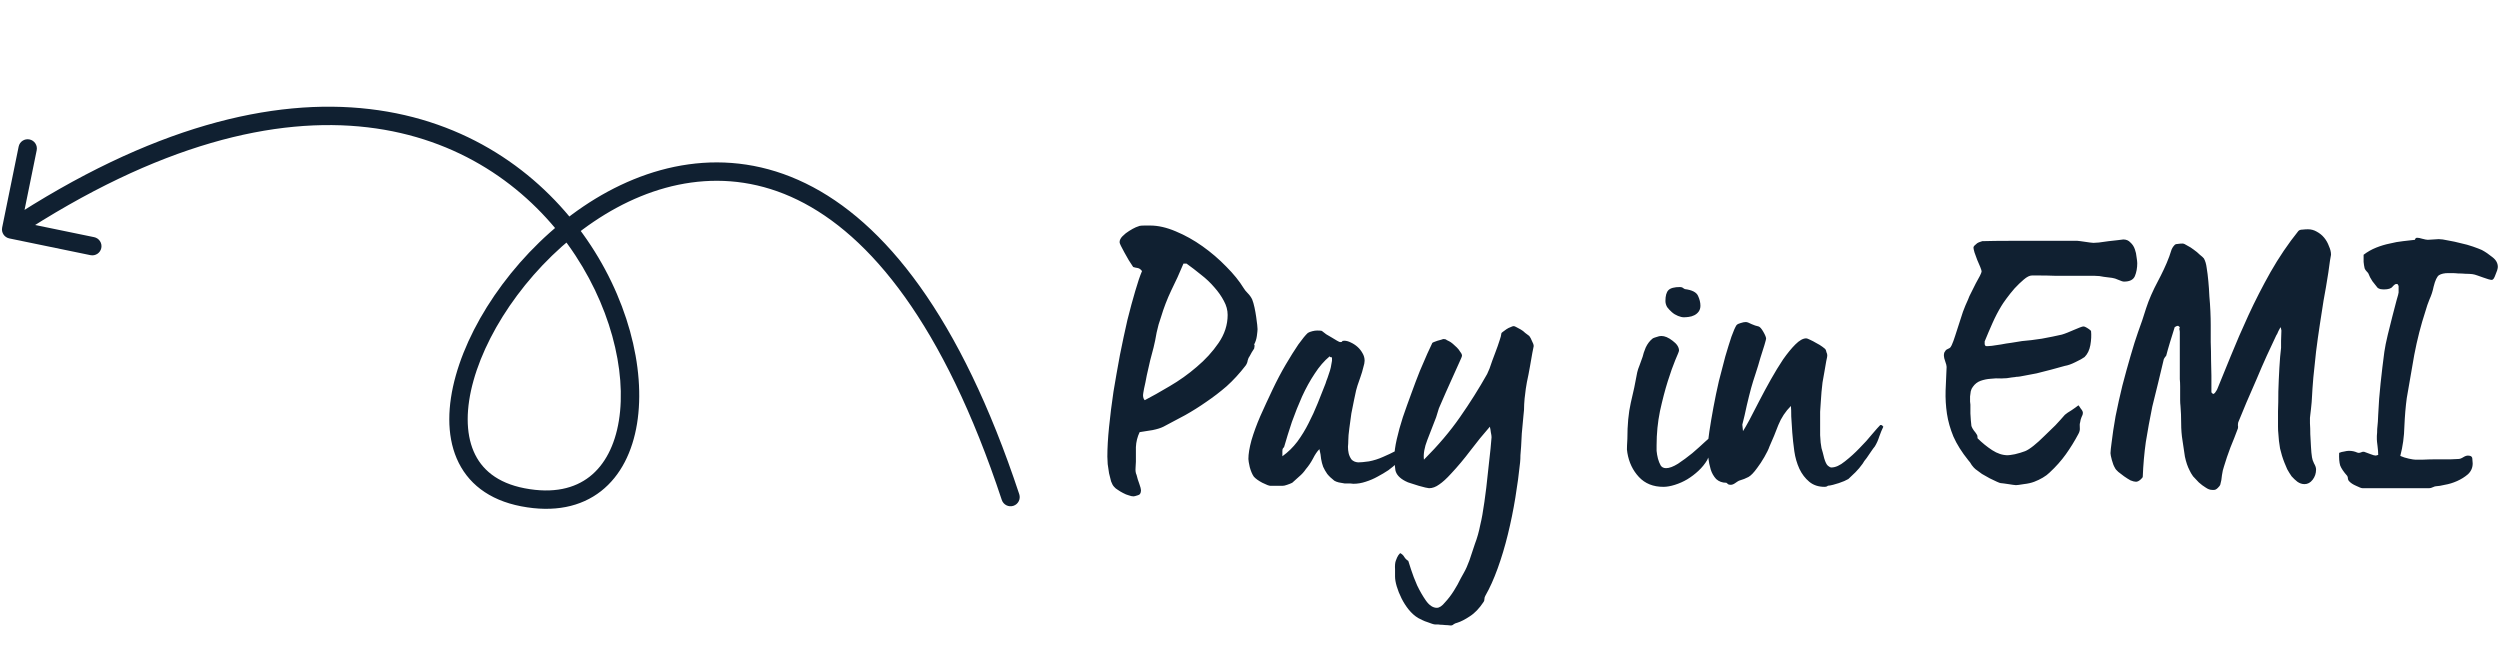 <svg width="206" height="55" viewBox="0 0 206 55" fill="none" xmlns="http://www.w3.org/2000/svg">
<path d="M103.622 27.124C103.622 27.217 103.603 27.404 103.566 27.684C103.529 27.945 103.454 28.179 103.342 28.384C103.379 28.421 103.389 28.477 103.37 28.552C103.351 28.627 103.342 28.683 103.342 28.72C103.286 28.813 103.221 28.916 103.146 29.028C103.09 29.14 103.034 29.243 102.978 29.336C102.903 29.429 102.847 29.551 102.81 29.7C102.791 29.849 102.735 29.989 102.642 30.12C102.138 30.773 101.615 31.343 101.074 31.828C100.533 32.295 99.973 32.724 99.394 33.116C98.834 33.508 98.255 33.872 97.658 34.208C97.061 34.525 96.463 34.843 95.866 35.16C95.642 35.272 95.343 35.365 94.97 35.44C94.615 35.496 94.261 35.552 93.906 35.608C93.719 36 93.617 36.411 93.598 36.84C93.598 37.251 93.598 37.652 93.598 38.044C93.598 38.137 93.589 38.305 93.57 38.548C93.551 38.791 93.579 38.987 93.654 39.136C93.71 39.379 93.785 39.621 93.878 39.864C93.971 40.125 94.018 40.303 94.018 40.396C94.018 40.639 93.925 40.779 93.738 40.816C93.57 40.872 93.458 40.9 93.402 40.9C93.29 40.9 93.159 40.872 93.01 40.816C92.861 40.779 92.702 40.713 92.534 40.62C92.385 40.545 92.245 40.461 92.114 40.368C91.983 40.293 91.881 40.209 91.806 40.116C91.713 40.023 91.629 39.873 91.554 39.668C91.498 39.463 91.442 39.239 91.386 38.996C91.349 38.735 91.311 38.483 91.274 38.24C91.255 37.997 91.246 37.792 91.246 37.624C91.246 36.915 91.293 36.103 91.386 35.188C91.479 34.255 91.601 33.284 91.75 32.276C91.918 31.268 92.095 30.26 92.282 29.252C92.487 28.225 92.693 27.264 92.898 26.368C93.122 25.472 93.337 24.679 93.542 23.988C93.747 23.279 93.934 22.728 94.102 22.336C93.99 22.187 93.869 22.103 93.738 22.084C93.607 22.065 93.486 22.037 93.374 22C93.262 21.832 93.141 21.645 93.01 21.44C92.879 21.216 92.758 21.001 92.646 20.796C92.534 20.591 92.441 20.413 92.366 20.264C92.291 20.115 92.254 20.012 92.254 19.956C92.254 19.788 92.338 19.62 92.506 19.452C92.674 19.284 92.851 19.144 93.038 19.032C93.243 18.901 93.43 18.799 93.598 18.724C93.785 18.649 93.887 18.612 93.906 18.612C93.999 18.593 94.139 18.584 94.326 18.584C94.513 18.584 94.662 18.584 94.774 18.584C95.427 18.584 96.127 18.743 96.874 19.06C97.639 19.377 98.377 19.788 99.086 20.292C99.795 20.796 100.449 21.356 101.046 21.972C101.643 22.569 102.119 23.157 102.474 23.736C102.549 23.867 102.661 24.007 102.81 24.156C102.959 24.305 103.081 24.473 103.174 24.66C103.249 24.847 103.314 25.071 103.37 25.332C103.426 25.593 103.473 25.855 103.51 26.116C103.547 26.359 103.575 26.573 103.594 26.76C103.613 26.947 103.622 27.068 103.622 27.124ZM101.158 25.948C101.158 25.556 101.055 25.173 100.85 24.8C100.645 24.408 100.383 24.035 100.066 23.68C99.749 23.307 99.385 22.961 98.974 22.644C98.563 22.308 98.162 22 97.77 21.72H97.518C97.201 22.485 96.865 23.223 96.51 23.932C96.174 24.641 95.894 25.369 95.67 26.116C95.521 26.527 95.399 26.956 95.306 27.404C95.231 27.852 95.147 28.263 95.054 28.636C94.979 28.916 94.886 29.271 94.774 29.7C94.681 30.111 94.587 30.521 94.494 30.932C94.419 31.343 94.345 31.707 94.27 32.024C94.214 32.323 94.186 32.5 94.186 32.556C94.186 32.743 94.233 32.883 94.326 32.976C94.905 32.677 95.586 32.295 96.37 31.828C97.173 31.361 97.919 30.829 98.61 30.232C99.319 29.635 99.917 28.981 100.402 28.272C100.906 27.544 101.158 26.769 101.158 25.948ZM116.112 36.924C116.112 36.961 116.075 37.036 116 37.148C115.925 37.241 115.841 37.344 115.748 37.456C115.673 37.549 115.571 37.671 115.44 37.82C115.309 37.951 115.197 38.063 115.104 38.156C114.917 38.343 114.684 38.539 114.404 38.744C114.124 38.931 113.825 39.108 113.508 39.276C113.209 39.444 112.883 39.584 112.528 39.696C112.192 39.808 111.856 39.864 111.52 39.864C111.464 39.864 111.371 39.855 111.24 39.836C111.109 39.836 110.96 39.836 110.792 39.836C110.643 39.817 110.484 39.789 110.316 39.752C110.167 39.715 110.045 39.668 109.952 39.612C109.709 39.425 109.513 39.239 109.364 39.052C109.233 38.865 109.121 38.669 109.028 38.464C108.953 38.259 108.897 38.044 108.86 37.82C108.841 37.577 108.795 37.307 108.72 37.008C108.533 37.195 108.356 37.456 108.188 37.792C108.02 38.109 107.824 38.399 107.6 38.66C107.451 38.884 107.264 39.089 107.04 39.276C106.835 39.463 106.648 39.631 106.48 39.78C106.368 39.836 106.228 39.892 106.06 39.948C105.911 40.004 105.78 40.032 105.668 40.032H104.688C104.576 40.032 104.352 39.948 104.016 39.78C103.699 39.612 103.465 39.444 103.316 39.276C103.185 39.089 103.073 38.828 102.98 38.492C102.905 38.156 102.868 37.932 102.868 37.82C102.868 37.409 102.952 36.896 103.12 36.28C103.307 35.645 103.549 34.983 103.848 34.292C104.165 33.583 104.501 32.855 104.856 32.108C105.211 31.361 105.575 30.671 105.948 30.036C106.321 29.401 106.667 28.851 106.984 28.384C107.32 27.917 107.581 27.6 107.768 27.432C107.861 27.376 107.983 27.329 108.132 27.292C108.281 27.255 108.412 27.236 108.524 27.236C108.729 27.236 108.86 27.245 108.916 27.264C109.009 27.339 109.131 27.432 109.28 27.544C109.448 27.637 109.607 27.731 109.756 27.824C109.924 27.917 110.064 28.001 110.176 28.076C110.307 28.151 110.391 28.188 110.428 28.188C110.54 28.188 110.596 28.169 110.596 28.132C110.596 28.095 110.652 28.076 110.764 28.076C110.932 28.076 111.109 28.123 111.296 28.216C111.501 28.309 111.688 28.431 111.856 28.58C112.024 28.729 112.164 28.907 112.276 29.112C112.388 29.299 112.444 29.504 112.444 29.728C112.444 29.859 112.407 30.045 112.332 30.288C112.276 30.531 112.201 30.783 112.108 31.044C112.015 31.305 111.931 31.548 111.856 31.772C111.8 31.977 111.763 32.108 111.744 32.164C111.707 32.332 111.651 32.593 111.576 32.948C111.501 33.284 111.427 33.657 111.352 34.068C111.296 34.479 111.24 34.889 111.184 35.3C111.128 35.711 111.1 36.037 111.1 36.28C111.1 36.448 111.091 36.625 111.072 36.812C111.072 36.999 111.091 37.176 111.128 37.344C111.165 37.512 111.24 37.68 111.352 37.848C111.483 37.997 111.669 38.081 111.912 38.1C112.117 38.1 112.416 38.072 112.808 38.016C113.2 37.941 113.583 37.82 113.956 37.652C114.348 37.484 114.703 37.316 115.02 37.148C115.337 36.98 115.711 36.747 116.14 36.448C116.14 36.504 116.14 36.56 116.14 36.616C116.14 36.672 116.131 36.775 116.112 36.924ZM109.756 29.728V29.448C109.7 29.448 109.653 29.439 109.616 29.42L109.56 29.364C109.112 29.737 108.701 30.213 108.328 30.792C107.955 31.352 107.609 31.977 107.292 32.668C106.993 33.34 106.713 34.04 106.452 34.768C106.209 35.496 105.995 36.187 105.808 36.84C105.752 36.896 105.715 36.943 105.696 36.98C105.677 37.017 105.668 37.092 105.668 37.204V37.596C106.135 37.26 106.545 36.859 106.9 36.392C107.255 35.907 107.563 35.403 107.824 34.88C108.104 34.339 108.356 33.788 108.58 33.228C108.804 32.668 109.019 32.127 109.224 31.604C109.261 31.473 109.317 31.315 109.392 31.128C109.467 30.923 109.532 30.727 109.588 30.54C109.644 30.353 109.681 30.185 109.7 30.036C109.737 29.868 109.756 29.765 109.756 29.728ZM126.376 28.524C126.376 28.561 126.339 28.748 126.264 29.084C126.208 29.401 126.143 29.775 126.068 30.204C125.994 30.633 125.91 31.063 125.816 31.492C125.742 31.903 125.695 32.22 125.676 32.444C125.639 32.687 125.611 32.976 125.592 33.312C125.592 33.648 125.574 33.947 125.536 34.208C125.48 34.805 125.434 35.309 125.396 35.72C125.378 36.131 125.359 36.485 125.34 36.784C125.322 37.064 125.303 37.307 125.284 37.512C125.284 37.717 125.275 37.913 125.256 38.1C125.163 39.015 125.032 39.985 124.864 41.012C124.696 42.039 124.491 43.047 124.248 44.036C124.006 45.025 123.726 45.959 123.408 46.836C123.091 47.713 122.755 48.46 122.4 49.076C122.344 49.169 122.316 49.263 122.316 49.356C122.316 49.449 122.298 49.524 122.26 49.58C121.906 50.121 121.523 50.523 121.112 50.784C120.72 51.045 120.375 51.223 120.076 51.316C119.983 51.335 119.89 51.372 119.796 51.428C119.722 51.503 119.638 51.54 119.544 51.54C119.488 51.54 119.395 51.531 119.264 51.512C119.152 51.512 119.022 51.503 118.872 51.484C118.742 51.484 118.62 51.475 118.508 51.456C118.396 51.456 118.312 51.456 118.256 51.456C118.2 51.456 118.116 51.437 118.004 51.4C117.892 51.363 117.762 51.316 117.612 51.26C117.482 51.223 117.342 51.167 117.192 51.092C117.062 51.036 116.95 50.98 116.856 50.924C116.576 50.756 116.315 50.523 116.072 50.224C115.848 49.944 115.652 49.636 115.484 49.3C115.316 48.964 115.186 48.637 115.092 48.32C114.999 48.003 114.952 47.732 114.952 47.508C114.952 47.415 114.952 47.219 114.952 46.92C114.934 46.621 114.952 46.388 115.008 46.22C115.027 46.164 115.064 46.071 115.12 45.94C115.176 45.809 115.26 45.688 115.372 45.576C115.522 45.651 115.634 45.753 115.708 45.884C115.783 46.015 115.895 46.127 116.044 46.22C116.063 46.276 116.138 46.509 116.268 46.92C116.399 47.331 116.567 47.769 116.772 48.236C116.996 48.703 117.239 49.123 117.5 49.496C117.78 49.888 118.079 50.084 118.396 50.084C118.602 50.084 118.826 49.935 119.068 49.636C119.33 49.356 119.572 49.039 119.796 48.684C120.02 48.329 120.207 47.993 120.356 47.676C120.524 47.377 120.618 47.209 120.636 47.172C120.711 47.041 120.786 46.892 120.86 46.724C120.935 46.556 121.01 46.369 121.084 46.164C121.215 45.772 121.364 45.324 121.532 44.82C121.719 44.335 121.868 43.803 121.98 43.224C122.092 42.776 122.204 42.151 122.316 41.348C122.428 40.564 122.522 39.789 122.596 39.024C122.69 38.24 122.764 37.559 122.82 36.98C122.876 36.401 122.904 36.084 122.904 36.028C122.904 35.935 122.886 35.804 122.848 35.636C122.83 35.468 122.802 35.309 122.764 35.16C122.223 35.776 121.691 36.429 121.168 37.12C120.646 37.811 120.114 38.445 119.572 39.024C119.199 39.435 118.872 39.733 118.592 39.92C118.312 40.125 118.032 40.228 117.752 40.228C117.715 40.228 117.612 40.209 117.444 40.172C117.295 40.135 117.118 40.088 116.912 40.032C116.726 39.976 116.52 39.911 116.296 39.836C116.091 39.78 115.923 39.715 115.792 39.64C115.326 39.397 115.055 39.099 114.98 38.744C114.924 38.389 114.896 38.025 114.896 37.652C114.896 37.26 114.962 36.775 115.092 36.196C115.223 35.617 115.391 35.011 115.596 34.376C115.82 33.723 116.054 33.069 116.296 32.416C116.539 31.744 116.772 31.128 116.996 30.568C117.239 30.008 117.444 29.532 117.612 29.14C117.799 28.729 117.93 28.449 118.004 28.3C118.004 28.263 118.051 28.225 118.144 28.188C118.238 28.151 118.34 28.113 118.452 28.076C118.564 28.039 118.667 28.011 118.76 27.992C118.854 27.955 118.919 27.936 118.956 27.936C119.068 27.936 119.152 27.964 119.208 28.02C119.283 28.057 119.358 28.095 119.432 28.132C119.507 28.169 119.6 28.235 119.712 28.328C119.824 28.421 119.936 28.524 120.048 28.636C120.16 28.748 120.254 28.869 120.328 29C120.422 29.112 120.468 29.215 120.468 29.308C120.468 29.364 120.394 29.551 120.244 29.868C120.114 30.167 119.946 30.54 119.74 30.988C119.554 31.417 119.348 31.875 119.124 32.36C118.919 32.827 118.732 33.256 118.564 33.648C118.527 33.741 118.49 33.863 118.452 34.012C118.415 34.143 118.378 34.264 118.34 34.376C118.098 35.011 117.855 35.636 117.612 36.252C117.37 36.868 117.276 37.409 117.332 37.876C118.508 36.7 119.498 35.533 120.3 34.376C121.122 33.2 121.868 32.015 122.54 30.82C122.596 30.708 122.662 30.559 122.736 30.372C122.811 30.167 122.886 29.952 122.96 29.728C123.054 29.485 123.138 29.261 123.212 29.056C123.287 28.832 123.352 28.655 123.408 28.524C123.464 28.375 123.52 28.207 123.576 28.02C123.651 27.815 123.698 27.628 123.716 27.46C123.716 27.441 123.754 27.404 123.828 27.348C123.922 27.273 124.024 27.199 124.136 27.124C124.248 27.049 124.36 26.993 124.472 26.956C124.584 26.9 124.668 26.872 124.724 26.872C124.78 26.872 124.855 26.9 124.948 26.956C125.06 27.012 125.182 27.077 125.312 27.152C125.443 27.227 125.564 27.32 125.676 27.432C125.807 27.525 125.919 27.609 126.012 27.684C126.087 27.777 126.162 27.917 126.236 28.104C126.33 28.272 126.376 28.412 126.376 28.524ZM140.115 25.192C140.115 25.379 140.068 25.537 139.975 25.668C139.882 25.799 139.76 25.901 139.611 25.976C139.462 26.051 139.303 26.097 139.135 26.116C138.986 26.135 138.855 26.144 138.743 26.144C138.612 26.144 138.454 26.107 138.267 26.032C138.08 25.957 137.912 25.855 137.763 25.724C137.614 25.593 137.483 25.453 137.371 25.304C137.278 25.136 137.231 24.968 137.231 24.8C137.231 24.371 137.315 24.072 137.483 23.904C137.651 23.736 137.968 23.652 138.435 23.652C138.547 23.652 138.631 23.68 138.687 23.736C138.743 23.773 138.79 23.801 138.827 23.82C139.424 23.895 139.788 24.081 139.919 24.38C140.05 24.66 140.115 24.931 140.115 25.192ZM141.487 36.448C141.487 36.541 141.375 36.747 141.151 37.064C140.927 37.381 140.768 37.661 140.675 37.904C140.488 38.221 140.246 38.52 139.947 38.8C139.667 39.061 139.359 39.295 139.023 39.5C138.706 39.687 138.37 39.836 138.015 39.948C137.66 40.06 137.343 40.116 137.063 40.116C136.223 40.116 135.551 39.845 135.047 39.304C134.543 38.763 134.226 38.1 134.095 37.316C134.058 37.148 134.048 36.943 134.067 36.7C134.086 36.457 134.095 36.28 134.095 36.168C134.095 35.011 134.188 34.021 134.375 33.2C134.58 32.36 134.758 31.52 134.907 30.68C134.944 30.512 135.01 30.316 135.103 30.092C135.196 29.849 135.28 29.616 135.355 29.392C135.392 29.205 135.476 28.953 135.607 28.636C135.756 28.319 135.952 28.067 136.195 27.88C136.27 27.843 136.372 27.805 136.503 27.768C136.652 27.712 136.783 27.684 136.895 27.684C137.175 27.684 137.483 27.815 137.819 28.076C138.174 28.337 138.351 28.608 138.351 28.888C138.351 28.944 138.248 29.205 138.043 29.672C137.856 30.12 137.651 30.699 137.427 31.408C137.203 32.117 136.988 32.939 136.783 33.872C136.596 34.787 136.503 35.729 136.503 36.7C136.503 36.793 136.503 36.943 136.503 37.148C136.522 37.353 136.559 37.568 136.615 37.792C136.671 37.997 136.746 38.184 136.839 38.352C136.932 38.501 137.082 38.576 137.287 38.576C137.548 38.576 137.875 38.455 138.267 38.212C138.659 37.951 139.051 37.661 139.443 37.344C139.835 37.008 140.19 36.691 140.507 36.392C140.824 36.093 141.058 35.907 141.207 35.832C141.394 35.981 141.487 36.187 141.487 36.448ZM155.187 35.16C155.075 35.384 154.963 35.655 154.851 35.972C154.758 36.271 154.636 36.541 154.487 36.784C154.394 36.896 154.291 37.036 154.179 37.204C154.086 37.353 153.964 37.531 153.815 37.736C153.759 37.811 153.694 37.895 153.619 37.988C153.563 38.081 153.516 38.156 153.479 38.212C153.292 38.473 153.096 38.707 152.891 38.912C152.704 39.099 152.508 39.285 152.303 39.472C152.228 39.509 152.116 39.565 151.967 39.64C151.836 39.696 151.687 39.752 151.519 39.808C151.351 39.864 151.192 39.911 151.043 39.948C150.912 39.985 150.828 40.004 150.791 40.004C150.679 40.004 150.604 40.023 150.567 40.06C150.53 40.097 150.455 40.116 150.343 40.116C149.839 40.116 149.419 39.976 149.083 39.696C148.747 39.416 148.476 39.061 148.271 38.632C148.066 38.184 147.926 37.699 147.851 37.176C147.776 36.635 147.72 36.121 147.683 35.636C147.646 35.151 147.618 34.712 147.599 34.32C147.599 33.928 147.59 33.639 147.571 33.452C147.123 33.9 146.778 34.423 146.535 35.02C146.311 35.617 146.068 36.205 145.807 36.784C145.732 37.008 145.592 37.297 145.387 37.652C145.182 38.007 144.986 38.305 144.799 38.548C144.519 38.94 144.276 39.192 144.071 39.304C143.866 39.416 143.604 39.519 143.287 39.612C143.212 39.649 143.11 39.715 142.979 39.808C142.848 39.901 142.727 39.948 142.615 39.948C142.503 39.948 142.428 39.929 142.391 39.892C142.354 39.855 142.307 39.817 142.251 39.78C141.915 39.78 141.635 39.677 141.411 39.472C141.206 39.248 141.056 38.987 140.963 38.688C140.87 38.371 140.804 38.053 140.767 37.736C140.73 37.419 140.711 37.167 140.711 36.98C140.711 36.625 140.758 36.149 140.851 35.552C140.944 34.936 141.056 34.273 141.187 33.564C141.318 32.855 141.467 32.136 141.635 31.408C141.822 30.661 141.999 29.98 142.167 29.364C142.354 28.729 142.522 28.188 142.671 27.74C142.839 27.273 142.979 26.956 143.091 26.788C143.166 26.713 143.278 26.657 143.427 26.62C143.595 26.564 143.735 26.536 143.847 26.536C143.959 26.536 144.118 26.592 144.323 26.704C144.528 26.797 144.724 26.863 144.911 26.9C145.023 26.937 145.154 27.087 145.303 27.348C145.452 27.609 145.527 27.796 145.527 27.908C145.527 27.945 145.48 28.123 145.387 28.44C145.294 28.739 145.182 29.093 145.051 29.504C144.939 29.915 144.808 30.344 144.659 30.792C144.51 31.24 144.388 31.632 144.295 31.968C144.183 32.379 144.062 32.864 143.931 33.424C143.819 33.965 143.698 34.488 143.567 34.992L143.623 35.524C143.735 35.356 143.912 35.048 144.155 34.6C144.398 34.133 144.668 33.611 144.967 33.032C145.266 32.453 145.583 31.865 145.919 31.268C146.255 30.671 146.591 30.12 146.927 29.616C147.282 29.112 147.618 28.701 147.935 28.384C148.271 28.048 148.57 27.88 148.831 27.88C148.887 27.88 148.99 27.917 149.139 27.992C149.307 28.067 149.484 28.16 149.671 28.272C149.858 28.365 150.026 28.468 150.175 28.58C150.343 28.692 150.436 28.785 150.455 28.86C150.474 28.916 150.492 28.981 150.511 29.056C150.548 29.112 150.567 29.196 150.567 29.308C150.567 29.364 150.539 29.513 150.483 29.756C150.446 29.98 150.399 30.251 150.343 30.568C150.287 30.885 150.231 31.203 150.175 31.52C150.138 31.837 150.11 32.099 150.091 32.304C150.072 32.528 150.054 32.789 150.035 33.088C150.016 33.368 149.998 33.648 149.979 33.928C149.979 34.189 149.979 34.432 149.979 34.656C149.979 34.861 149.979 34.983 149.979 35.02C149.979 35.132 149.979 35.412 149.979 35.86C149.998 36.308 150.035 36.663 150.091 36.924C150.128 37.055 150.166 37.185 150.203 37.316C150.24 37.447 150.278 37.596 150.315 37.764C150.408 38.081 150.511 38.287 150.623 38.38C150.735 38.473 150.828 38.52 150.903 38.52C151.239 38.52 151.612 38.352 152.023 38.016C152.452 37.68 152.854 37.316 153.227 36.924C153.619 36.532 153.964 36.149 154.263 35.776C154.58 35.403 154.804 35.151 154.935 35.02C155.047 35.02 155.103 35.039 155.103 35.076C155.122 35.095 155.15 35.123 155.187 35.16ZM176.109 21.692C176.109 22.084 176.044 22.439 175.913 22.756C175.782 23.055 175.484 23.204 175.017 23.204C174.924 23.204 174.774 23.157 174.569 23.064C174.364 22.971 174.186 22.915 174.037 22.896C173.832 22.877 173.608 22.849 173.365 22.812C173.122 22.756 172.87 22.728 172.609 22.728C172.18 22.728 171.676 22.728 171.097 22.728C170.537 22.728 169.986 22.728 169.445 22.728C168.922 22.709 168.465 22.7 168.073 22.7C167.7 22.7 167.485 22.7 167.429 22.7C167.242 22.7 167.018 22.812 166.757 23.036C166.514 23.241 166.262 23.484 166.001 23.764C165.758 24.044 165.534 24.324 165.329 24.604C165.124 24.884 164.984 25.089 164.909 25.22C164.648 25.649 164.405 26.116 164.181 26.62C163.957 27.124 163.742 27.628 163.537 28.132V28.384C163.574 28.421 163.593 28.459 163.593 28.496C163.593 28.515 163.649 28.524 163.761 28.524C163.798 28.524 163.92 28.515 164.125 28.496C164.349 28.459 164.601 28.421 164.881 28.384C165.161 28.328 165.45 28.281 165.749 28.244C166.066 28.188 166.356 28.141 166.617 28.104C167.102 28.067 167.644 28.001 168.241 27.908C168.857 27.796 169.408 27.684 169.893 27.572C170.024 27.535 170.182 27.479 170.369 27.404C170.556 27.329 170.733 27.255 170.901 27.18C171.088 27.105 171.246 27.04 171.377 26.984C171.526 26.928 171.62 26.9 171.657 26.9C171.75 26.9 171.853 26.937 171.965 27.012C172.096 27.087 172.208 27.171 172.301 27.264C172.338 27.619 172.32 28.011 172.245 28.44C172.17 28.851 172.012 29.177 171.769 29.42C171.62 29.532 171.368 29.672 171.013 29.84C170.677 30.008 170.388 30.111 170.145 30.148C169.828 30.241 169.454 30.344 169.025 30.456C168.614 30.568 168.213 30.671 167.821 30.764C167.429 30.839 167.084 30.904 166.785 30.96C166.505 31.016 166.337 31.044 166.281 31.044C166.188 31.044 166.104 31.053 166.029 31.072C165.973 31.072 165.889 31.081 165.777 31.1C165.516 31.156 165.226 31.184 164.909 31.184C164.61 31.165 164.312 31.175 164.013 31.212C163.733 31.231 163.462 31.287 163.201 31.38C162.94 31.473 162.725 31.641 162.557 31.884C162.482 31.977 162.426 32.099 162.389 32.248C162.37 32.379 162.352 32.519 162.333 32.668C162.333 32.817 162.333 32.957 162.333 33.088C162.352 33.2 162.361 33.284 162.361 33.34C162.361 33.433 162.361 33.676 162.361 34.068C162.38 34.46 162.408 34.805 162.445 35.104C162.482 35.216 162.548 35.337 162.641 35.468C162.753 35.599 162.846 35.729 162.921 35.86C162.94 35.916 162.949 36 162.949 36.112C163.322 36.485 163.724 36.812 164.153 37.092C164.582 37.372 165.012 37.512 165.441 37.512C165.534 37.512 165.73 37.484 166.029 37.428C166.346 37.353 166.626 37.269 166.869 37.176C167.056 37.101 167.289 36.952 167.569 36.728C167.849 36.504 168.138 36.243 168.437 35.944C168.754 35.645 169.062 35.347 169.361 35.048C169.66 34.731 169.921 34.441 170.145 34.18C170.276 34.068 170.453 33.947 170.677 33.816C170.901 33.667 171.097 33.527 171.265 33.396C171.302 33.433 171.368 33.527 171.461 33.676C171.573 33.807 171.629 33.919 171.629 34.012C171.629 34.124 171.592 34.245 171.517 34.376C171.461 34.507 171.424 34.647 171.405 34.796C171.368 34.908 171.358 35.057 171.377 35.244C171.396 35.412 171.358 35.58 171.265 35.748C170.948 36.345 170.602 36.905 170.229 37.428C169.856 37.951 169.408 38.455 168.885 38.94C168.736 39.089 168.549 39.229 168.325 39.36C168.101 39.491 167.868 39.603 167.625 39.696C167.382 39.789 167.093 39.855 166.757 39.892C166.421 39.948 166.206 39.976 166.113 39.976C166.057 39.976 165.973 39.967 165.861 39.948C165.749 39.929 165.628 39.911 165.497 39.892C165.366 39.873 165.236 39.855 165.105 39.836C164.993 39.817 164.909 39.808 164.853 39.808C164.816 39.808 164.713 39.771 164.545 39.696C164.377 39.621 164.181 39.528 163.957 39.416C163.752 39.304 163.537 39.183 163.313 39.052C163.108 38.903 162.93 38.772 162.781 38.66C162.688 38.585 162.585 38.473 162.473 38.324C162.38 38.156 162.286 38.025 162.193 37.932C161.652 37.26 161.241 36.607 160.961 35.972C160.7 35.337 160.522 34.712 160.429 34.096C160.336 33.461 160.298 32.827 160.317 32.192C160.336 31.557 160.364 30.904 160.401 30.232C160.401 30.139 160.364 29.989 160.289 29.784C160.214 29.579 160.177 29.42 160.177 29.308C160.177 29.14 160.205 29.028 160.261 28.972C160.298 28.897 160.345 28.841 160.401 28.804C160.476 28.767 160.55 28.729 160.625 28.692C160.7 28.655 160.765 28.571 160.821 28.44C160.914 28.235 161.008 27.983 161.101 27.684C161.194 27.385 161.297 27.068 161.409 26.732C161.521 26.377 161.633 26.032 161.745 25.696C161.876 25.341 162.016 25.005 162.165 24.688C162.221 24.52 162.314 24.315 162.445 24.072C162.576 23.811 162.697 23.568 162.809 23.344C162.94 23.101 163.052 22.896 163.145 22.728C163.238 22.541 163.285 22.42 163.285 22.364C163.285 22.308 163.248 22.187 163.173 22C163.098 21.813 163.014 21.617 162.921 21.412C162.846 21.188 162.772 20.983 162.697 20.796C162.641 20.591 162.613 20.46 162.613 20.404C162.613 20.348 162.641 20.292 162.697 20.236C162.772 20.161 162.846 20.096 162.921 20.04C163.014 19.984 163.098 19.947 163.173 19.928C163.266 19.891 163.322 19.872 163.341 19.872C163.994 19.853 164.76 19.844 165.637 19.844C166.514 19.844 167.354 19.844 168.157 19.844C168.96 19.844 169.65 19.844 170.229 19.844C170.808 19.844 171.125 19.844 171.181 19.844C171.237 19.844 171.321 19.853 171.433 19.872C171.564 19.891 171.694 19.909 171.825 19.928C171.974 19.947 172.105 19.965 172.217 19.984C172.348 20.003 172.441 20.012 172.497 20.012C172.553 20.012 172.702 20.003 172.945 19.984C173.206 19.947 173.477 19.909 173.757 19.872C174.037 19.835 174.289 19.807 174.513 19.788C174.756 19.751 174.905 19.732 174.961 19.732C175.204 19.732 175.4 19.816 175.549 19.984C175.717 20.133 175.838 20.32 175.913 20.544C175.988 20.749 176.034 20.964 176.053 21.188C176.09 21.412 176.109 21.58 176.109 21.692ZM192.076 20.992C192.076 21.029 192.048 21.188 191.992 21.468C191.955 21.748 191.908 22.084 191.852 22.476C191.796 22.849 191.731 23.251 191.656 23.68C191.582 24.091 191.516 24.455 191.46 24.772C191.367 25.351 191.264 26.013 191.152 26.76C191.04 27.488 190.938 28.225 190.844 28.972C190.77 29.719 190.695 30.428 190.62 31.1C190.564 31.753 190.527 32.285 190.508 32.696C190.508 32.808 190.499 32.957 190.48 33.144C190.462 33.331 190.443 33.517 190.424 33.704C190.406 33.872 190.387 34.031 190.368 34.18C190.35 34.311 190.34 34.395 190.34 34.432C190.34 34.469 190.34 34.619 190.34 34.88C190.359 35.141 190.368 35.44 190.368 35.776C190.387 36.112 190.406 36.457 190.424 36.812C190.443 37.167 190.471 37.456 190.508 37.68C190.527 37.829 190.583 37.997 190.676 38.184C190.788 38.371 190.844 38.539 190.844 38.688C190.844 39.005 190.751 39.285 190.564 39.528C190.378 39.771 190.154 39.892 189.892 39.892C189.687 39.892 189.491 39.827 189.304 39.696C189.136 39.565 188.978 39.416 188.828 39.248C188.698 39.061 188.576 38.865 188.464 38.66C188.371 38.455 188.296 38.277 188.24 38.128C188.091 37.755 187.97 37.363 187.876 36.952C187.802 36.523 187.755 36.112 187.736 35.72C187.718 35.571 187.708 35.384 187.708 35.16C187.708 34.936 187.708 34.777 187.708 34.684C187.708 34.628 187.708 34.367 187.708 33.9C187.727 33.433 187.736 32.883 187.736 32.248C187.755 31.613 187.783 30.969 187.82 30.316C187.858 29.644 187.904 29.093 187.96 28.664V28.076L187.988 27.236L187.932 26.956C187.895 26.993 187.83 27.105 187.736 27.292C187.662 27.479 187.606 27.591 187.568 27.628C187.344 28.113 187.083 28.673 186.784 29.308C186.504 29.924 186.224 30.568 185.944 31.24C185.664 31.893 185.384 32.537 185.104 33.172C184.843 33.788 184.619 34.329 184.432 34.796C184.414 34.871 184.404 34.955 184.404 35.048C184.423 35.123 184.423 35.207 184.404 35.3C184.218 35.804 184.012 36.327 183.788 36.868C183.583 37.409 183.406 37.932 183.256 38.436C183.182 38.641 183.126 38.884 183.088 39.164C183.07 39.425 183.023 39.687 182.948 39.948C182.93 40.004 182.864 40.088 182.752 40.2C182.64 40.312 182.538 40.368 182.444 40.368H182.276C182.108 40.368 181.931 40.303 181.744 40.172C181.558 40.06 181.371 39.92 181.184 39.752C181.016 39.584 180.858 39.416 180.708 39.248C180.578 39.061 180.484 38.903 180.428 38.772C180.26 38.455 180.13 38.072 180.036 37.624C179.962 37.176 179.896 36.737 179.84 36.308C179.766 35.86 179.728 35.384 179.728 34.88C179.728 34.376 179.71 33.9 179.672 33.452C179.654 33.303 179.644 33.144 179.644 32.976C179.644 32.789 179.644 32.612 179.644 32.444C179.644 32.276 179.644 32.08 179.644 31.856C179.644 31.632 179.635 31.427 179.616 31.24C179.616 31.035 179.616 30.857 179.616 30.708C179.616 30.559 179.616 30.456 179.616 30.4V27.376C179.616 27.283 179.607 27.217 179.588 27.18C179.57 27.124 179.579 27.049 179.616 26.956L179.476 26.844C179.402 26.844 179.308 26.881 179.196 26.956C179.066 27.348 178.935 27.768 178.804 28.216C178.674 28.645 178.571 29.009 178.496 29.308C178.459 29.364 178.422 29.411 178.384 29.448C178.366 29.485 178.338 29.532 178.3 29.588C178.151 30.204 177.992 30.867 177.824 31.576C177.656 32.267 177.498 32.911 177.348 33.508C177.143 34.516 176.966 35.487 176.816 36.42C176.686 37.353 176.602 38.305 176.564 39.276C176.564 39.332 176.499 39.416 176.368 39.528C176.238 39.64 176.116 39.696 176.004 39.696C175.892 39.696 175.743 39.659 175.556 39.584C175.388 39.491 175.211 39.379 175.024 39.248C174.856 39.117 174.698 38.996 174.548 38.884C174.399 38.753 174.306 38.641 174.268 38.548C174.175 38.399 174.091 38.184 174.016 37.904C173.942 37.624 173.904 37.437 173.904 37.344C173.904 37.251 173.914 37.129 173.932 36.98C173.951 36.831 173.97 36.681 173.988 36.532C174.063 35.879 174.175 35.132 174.324 34.292C174.492 33.452 174.679 32.612 174.884 31.772C175.108 30.913 175.332 30.101 175.556 29.336C175.78 28.552 175.986 27.899 176.172 27.376C176.415 26.723 176.639 26.06 176.844 25.388C177.068 24.697 177.395 23.951 177.824 23.148C177.974 22.868 178.132 22.551 178.3 22.196C178.468 21.841 178.618 21.487 178.748 21.132C178.786 21.039 178.832 20.899 178.888 20.712C178.944 20.507 179.047 20.329 179.196 20.18C179.252 20.124 179.346 20.096 179.476 20.096C179.607 20.077 179.728 20.068 179.84 20.068C179.934 20.068 180.064 20.124 180.232 20.236C180.419 20.329 180.596 20.441 180.764 20.572C180.951 20.703 181.119 20.843 181.268 20.992C181.436 21.123 181.548 21.225 181.604 21.3C181.716 21.505 181.791 21.757 181.828 22.056C181.884 22.392 181.931 22.765 181.968 23.176C182.006 23.568 182.034 23.979 182.052 24.408C182.09 24.819 182.118 25.229 182.136 25.64C182.155 26.051 182.164 26.433 182.164 26.788C182.164 27.18 182.164 27.647 182.164 28.188C182.183 28.711 182.192 29.215 182.192 29.7C182.211 30.185 182.22 30.605 182.22 30.96C182.22 31.315 182.22 31.52 182.22 31.576V32.332L182.36 32.472C182.454 32.435 182.519 32.379 182.556 32.304C182.612 32.229 182.659 32.155 182.696 32.08C183.014 31.315 183.387 30.4 183.816 29.336C184.246 28.272 184.731 27.152 185.272 25.976C185.814 24.8 186.42 23.615 187.092 22.42C187.783 21.207 188.548 20.077 189.388 19.032C189.463 18.957 189.575 18.92 189.724 18.92C189.892 18.901 190.042 18.892 190.172 18.892C190.434 18.892 190.676 18.957 190.9 19.088C191.143 19.219 191.348 19.387 191.516 19.592C191.684 19.797 191.815 20.031 191.908 20.292C192.02 20.535 192.076 20.768 192.076 20.992ZM205.821 22C205.821 22.056 205.802 22.149 205.765 22.28C205.727 22.392 205.681 22.513 205.625 22.644C205.587 22.756 205.541 22.859 205.485 22.952C205.429 23.027 205.373 23.064 205.317 23.064C205.261 23.064 205.167 23.045 205.037 23.008C204.906 22.971 204.766 22.924 204.617 22.868C204.467 22.812 204.309 22.756 204.141 22.7C203.991 22.644 203.851 22.607 203.721 22.588C203.553 22.569 203.366 22.56 203.161 22.56C202.955 22.541 202.75 22.532 202.545 22.532C202.358 22.513 202.19 22.504 202.041 22.504C201.891 22.504 201.789 22.504 201.733 22.504C201.415 22.504 201.163 22.56 200.977 22.672C200.809 22.784 200.659 23.101 200.529 23.624C200.454 23.997 200.342 24.343 200.193 24.66C200.062 24.977 199.95 25.304 199.857 25.64C199.483 26.779 199.175 27.983 198.933 29.252C198.709 30.503 198.503 31.688 198.317 32.808C198.223 33.499 198.158 34.273 198.121 35.132C198.102 35.972 197.99 36.784 197.785 37.568C197.99 37.661 198.223 37.736 198.485 37.792C198.746 37.848 198.923 37.876 199.017 37.876C199.073 37.876 199.278 37.876 199.633 37.876C199.987 37.857 200.37 37.848 200.781 37.848C201.21 37.848 201.602 37.848 201.957 37.848C202.311 37.829 202.517 37.82 202.573 37.82C202.685 37.82 202.815 37.773 202.965 37.68C203.114 37.587 203.245 37.54 203.357 37.54C203.599 37.54 203.721 37.633 203.721 37.82C203.739 37.988 203.749 38.109 203.749 38.184C203.749 38.539 203.618 38.837 203.357 39.08C203.095 39.304 202.797 39.491 202.461 39.64C202.125 39.789 201.789 39.892 201.453 39.948C201.135 40.023 200.911 40.06 200.781 40.06C200.687 40.06 200.585 40.088 200.473 40.144C200.361 40.2 200.258 40.228 200.165 40.228H194.677C194.583 40.228 194.406 40.163 194.145 40.032C193.883 39.92 193.687 39.789 193.557 39.64C193.519 39.603 193.491 39.547 193.473 39.472C193.473 39.379 193.454 39.295 193.417 39.22C193.118 38.884 192.922 38.595 192.829 38.352C192.754 38.091 192.726 37.745 192.745 37.316C192.875 37.26 193.015 37.223 193.165 37.204C193.314 37.167 193.445 37.148 193.557 37.148C193.799 37.148 194.023 37.195 194.229 37.288C194.322 37.325 194.415 37.325 194.509 37.288C194.621 37.232 194.723 37.213 194.817 37.232C194.985 37.288 195.162 37.353 195.349 37.428C195.535 37.503 195.675 37.54 195.769 37.54L195.965 37.484C195.965 37.279 195.946 37.036 195.909 36.756C195.871 36.476 195.853 36.289 195.853 36.196C195.853 36.159 195.853 36.065 195.853 35.916C195.871 35.748 195.881 35.561 195.881 35.356C195.899 35.151 195.918 34.945 195.937 34.74C195.955 34.516 195.965 34.32 195.965 34.152C196.002 33.293 196.067 32.435 196.161 31.576C196.254 30.699 196.357 29.84 196.469 29C196.525 28.608 196.618 28.141 196.749 27.6C196.879 27.059 197.01 26.536 197.141 26.032C197.271 25.528 197.383 25.099 197.477 24.744C197.589 24.371 197.645 24.156 197.645 24.1V23.54C197.589 23.503 197.57 23.475 197.589 23.456C197.607 23.419 197.561 23.4 197.449 23.4C197.374 23.4 197.271 23.475 197.141 23.624C197.029 23.773 196.795 23.848 196.441 23.848C196.347 23.848 196.245 23.839 196.133 23.82C196.021 23.783 195.946 23.745 195.909 23.708C195.797 23.559 195.657 23.381 195.489 23.176C195.339 22.952 195.227 22.737 195.153 22.532C195.134 22.495 195.087 22.439 195.013 22.364C194.938 22.289 194.882 22.205 194.845 22.112C194.807 21.944 194.779 21.767 194.761 21.58C194.761 21.375 194.761 21.179 194.761 20.992C195.078 20.749 195.423 20.553 195.797 20.404C196.17 20.255 196.543 20.143 196.917 20.068C197.29 19.975 197.654 19.909 198.009 19.872C198.382 19.835 198.709 19.797 198.989 19.76C198.989 19.741 198.998 19.713 199.017 19.676C199.035 19.657 199.054 19.639 199.073 19.62C199.091 19.601 199.129 19.592 199.185 19.592C199.278 19.592 199.418 19.62 199.605 19.676C199.81 19.732 199.959 19.76 200.053 19.76C200.165 19.76 200.314 19.751 200.501 19.732C200.687 19.713 200.837 19.704 200.949 19.704C201.135 19.704 201.397 19.741 201.733 19.816C202.069 19.872 202.414 19.947 202.769 20.04C203.123 20.115 203.459 20.208 203.777 20.32C204.094 20.432 204.337 20.525 204.505 20.6C204.785 20.749 205.074 20.945 205.373 21.188C205.671 21.412 205.821 21.683 205.821 22Z" fill="#102031"/>
<path d="M83.987 40.724C84.118 41.121 83.903 41.549 83.505 41.679C83.108 41.809 82.679 41.593 82.547 41.195L83.987 40.724ZM43.082 40.976L42.941 41.719L43.082 40.976ZM0.768 19.646C0.358 19.562 0.093 19.161 0.177 18.752L1.537 12.078C1.62 11.668 2.021 11.405 2.431 11.49C2.841 11.574 3.106 11.975 3.023 12.384L1.814 18.317L7.756 19.542C8.166 19.626 8.431 20.027 8.348 20.436C8.264 20.846 7.864 21.109 7.454 21.025L0.768 19.646ZM82.547 41.195C77.743 26.676 71.671 19.371 65.72 16.468C59.811 13.586 53.826 14.954 48.927 18.264C44.008 21.586 40.295 26.8 39.018 31.356C38.379 33.635 38.374 35.66 39.027 37.188C39.66 38.669 40.962 39.796 43.224 40.233L42.941 41.719C40.252 41.201 38.491 39.786 37.633 37.779C36.794 35.817 36.867 33.407 37.558 30.944C38.94 26.014 42.887 20.513 48.075 17.008C53.282 13.491 59.849 11.922 66.382 15.108C72.872 18.274 79.129 26.044 83.987 40.724L82.547 41.195ZM43.224 40.233C45.599 40.691 47.352 40.243 48.587 39.277C49.836 38.3 50.663 36.705 50.995 34.67C51.661 30.584 50.281 24.976 46.796 20.15C43.327 15.347 37.814 11.376 30.286 10.491C22.75 9.605 13.093 11.801 1.338 19.538L0.501 18.272C12.455 10.404 22.466 8.047 30.459 8.987C38.459 9.927 44.337 14.16 48.024 19.266C51.695 24.349 53.235 30.356 52.491 34.917C52.118 37.205 51.157 39.193 49.524 40.471C47.875 41.76 45.651 42.242 42.941 41.719L43.224 40.233Z" fill="#102031"/>
</svg>
